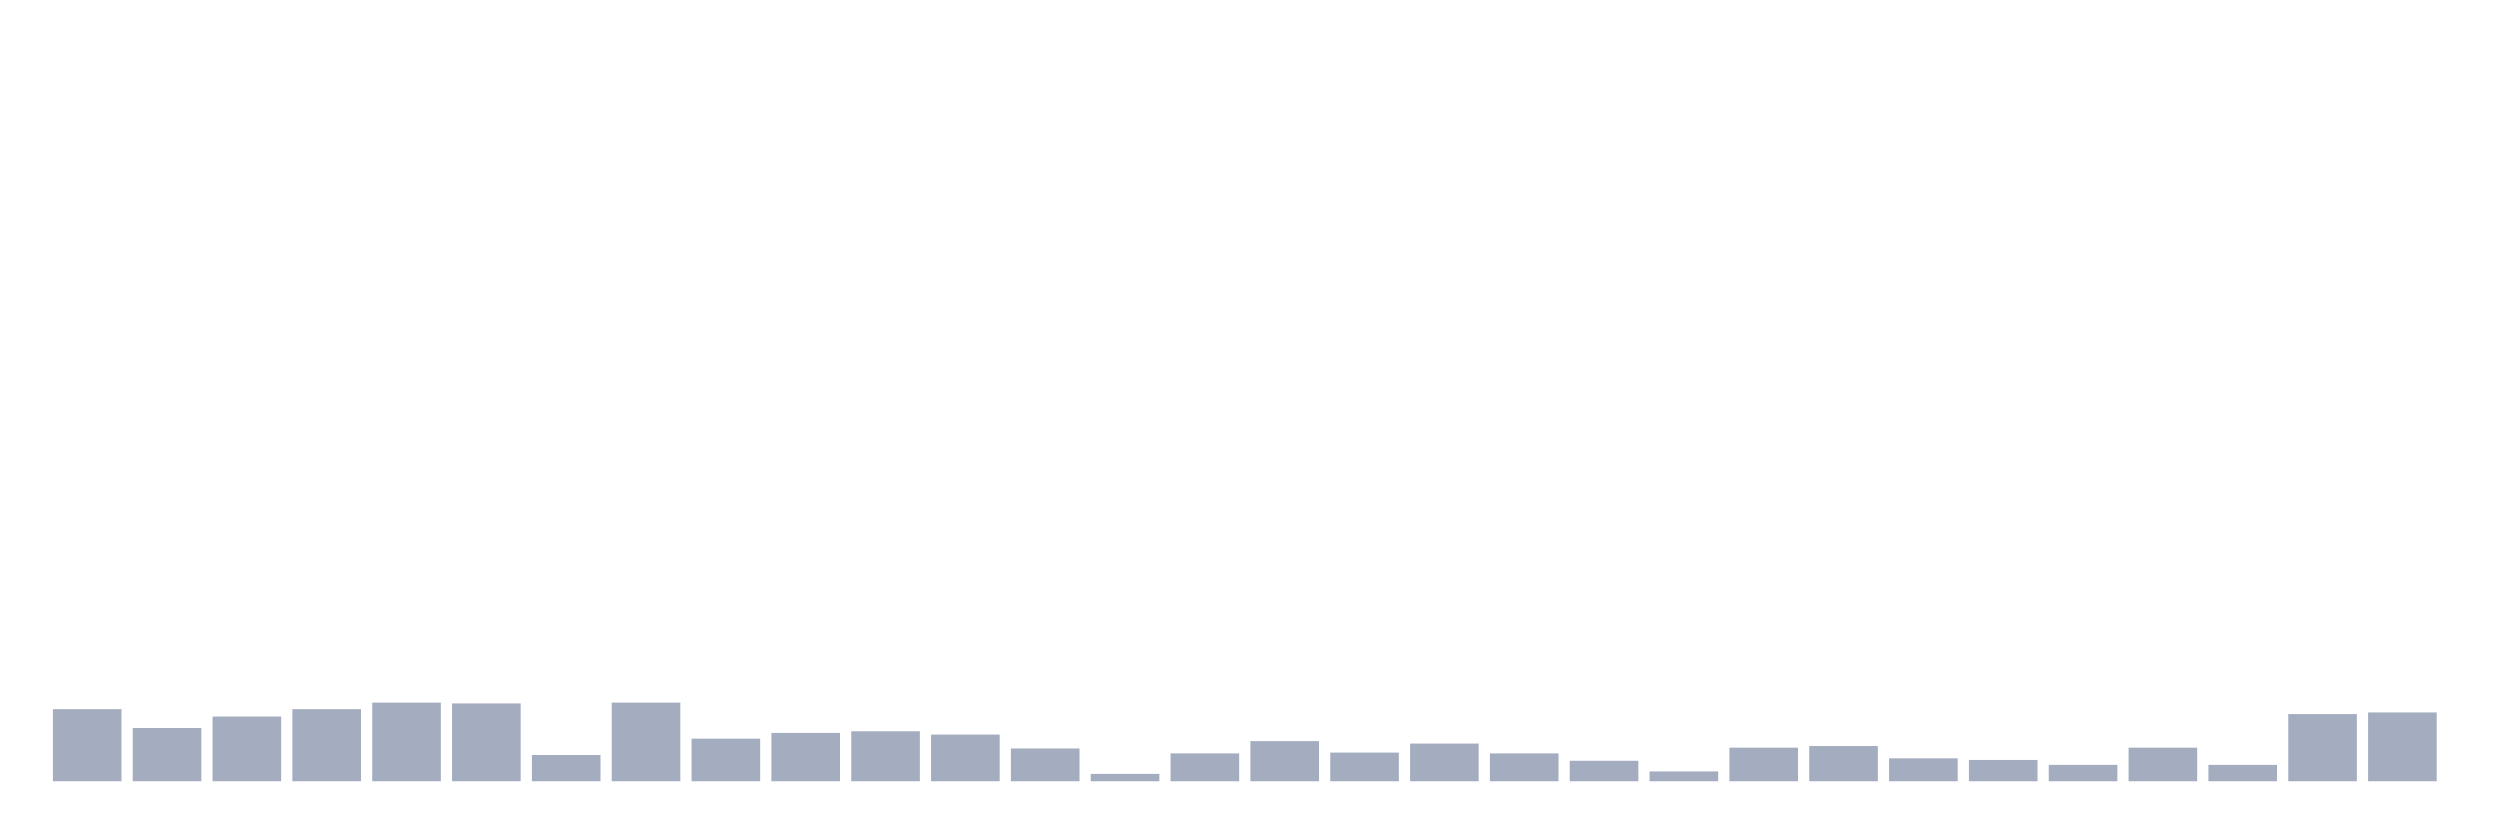 <svg xmlns="http://www.w3.org/2000/svg" viewBox="0 0 480 160"><g transform="translate(10,10)"><rect class="bar" x="0.153" width="13.175" y="126.157" height="13.843" fill="rgb(164,173,192)"></rect><rect class="bar" x="15.482" width="13.175" y="129.775" height="10.225" fill="rgb(164,173,192)"></rect><rect class="bar" x="30.81" width="13.175" y="127.573" height="12.427" fill="rgb(164,173,192)"></rect><rect class="bar" x="46.138" width="13.175" y="126.157" height="13.843" fill="rgb(164,173,192)"></rect><rect class="bar" x="61.466" width="13.175" y="124.899" height="15.101" fill="rgb(164,173,192)"></rect><rect class="bar" x="76.794" width="13.175" y="125.056" height="14.944" fill="rgb(164,173,192)"></rect><rect class="bar" x="92.123" width="13.175" y="134.966" height="5.034" fill="rgb(164,173,192)"></rect><rect class="bar" x="107.451" width="13.175" y="124.899" height="15.101" fill="rgb(164,173,192)"></rect><rect class="bar" x="122.779" width="13.175" y="131.82" height="8.18" fill="rgb(164,173,192)"></rect><rect class="bar" x="138.107" width="13.175" y="130.719" height="9.281" fill="rgb(164,173,192)"></rect><rect class="bar" x="153.436" width="13.175" y="130.404" height="9.596" fill="rgb(164,173,192)"></rect><rect class="bar" x="168.764" width="13.175" y="131.034" height="8.966" fill="rgb(164,173,192)"></rect><rect class="bar" x="184.092" width="13.175" y="133.708" height="6.292" fill="rgb(164,173,192)"></rect><rect class="bar" x="199.42" width="13.175" y="138.584" height="1.416" fill="rgb(164,173,192)"></rect><rect class="bar" x="214.748" width="13.175" y="134.652" height="5.348" fill="rgb(164,173,192)"></rect><rect class="bar" x="230.077" width="13.175" y="132.292" height="7.708" fill="rgb(164,173,192)"></rect><rect class="bar" x="245.405" width="13.175" y="134.494" height="5.506" fill="rgb(164,173,192)"></rect><rect class="bar" x="260.733" width="13.175" y="132.764" height="7.236" fill="rgb(164,173,192)"></rect><rect class="bar" x="276.061" width="13.175" y="134.652" height="5.348" fill="rgb(164,173,192)"></rect><rect class="bar" x="291.39" width="13.175" y="136.067" height="3.933" fill="rgb(164,173,192)"></rect><rect class="bar" x="306.718" width="13.175" y="138.112" height="1.888" fill="rgb(164,173,192)"></rect><rect class="bar" x="322.046" width="13.175" y="133.551" height="6.449" fill="rgb(164,173,192)"></rect><rect class="bar" x="337.374" width="13.175" y="133.236" height="6.764" fill="rgb(164,173,192)"></rect><rect class="bar" x="352.702" width="13.175" y="135.596" height="4.404" fill="rgb(164,173,192)"></rect><rect class="bar" x="368.031" width="13.175" y="135.91" height="4.09" fill="rgb(164,173,192)"></rect><rect class="bar" x="383.359" width="13.175" y="136.854" height="3.146" fill="rgb(164,173,192)"></rect><rect class="bar" x="398.687" width="13.175" y="133.551" height="6.449" fill="rgb(164,173,192)"></rect><rect class="bar" x="414.015" width="13.175" y="136.854" height="3.146" fill="rgb(164,173,192)"></rect><rect class="bar" x="429.344" width="13.175" y="127.101" height="12.899" fill="rgb(164,173,192)"></rect><rect class="bar" x="444.672" width="13.175" y="126.787" height="13.213" fill="rgb(164,173,192)"></rect></g></svg>